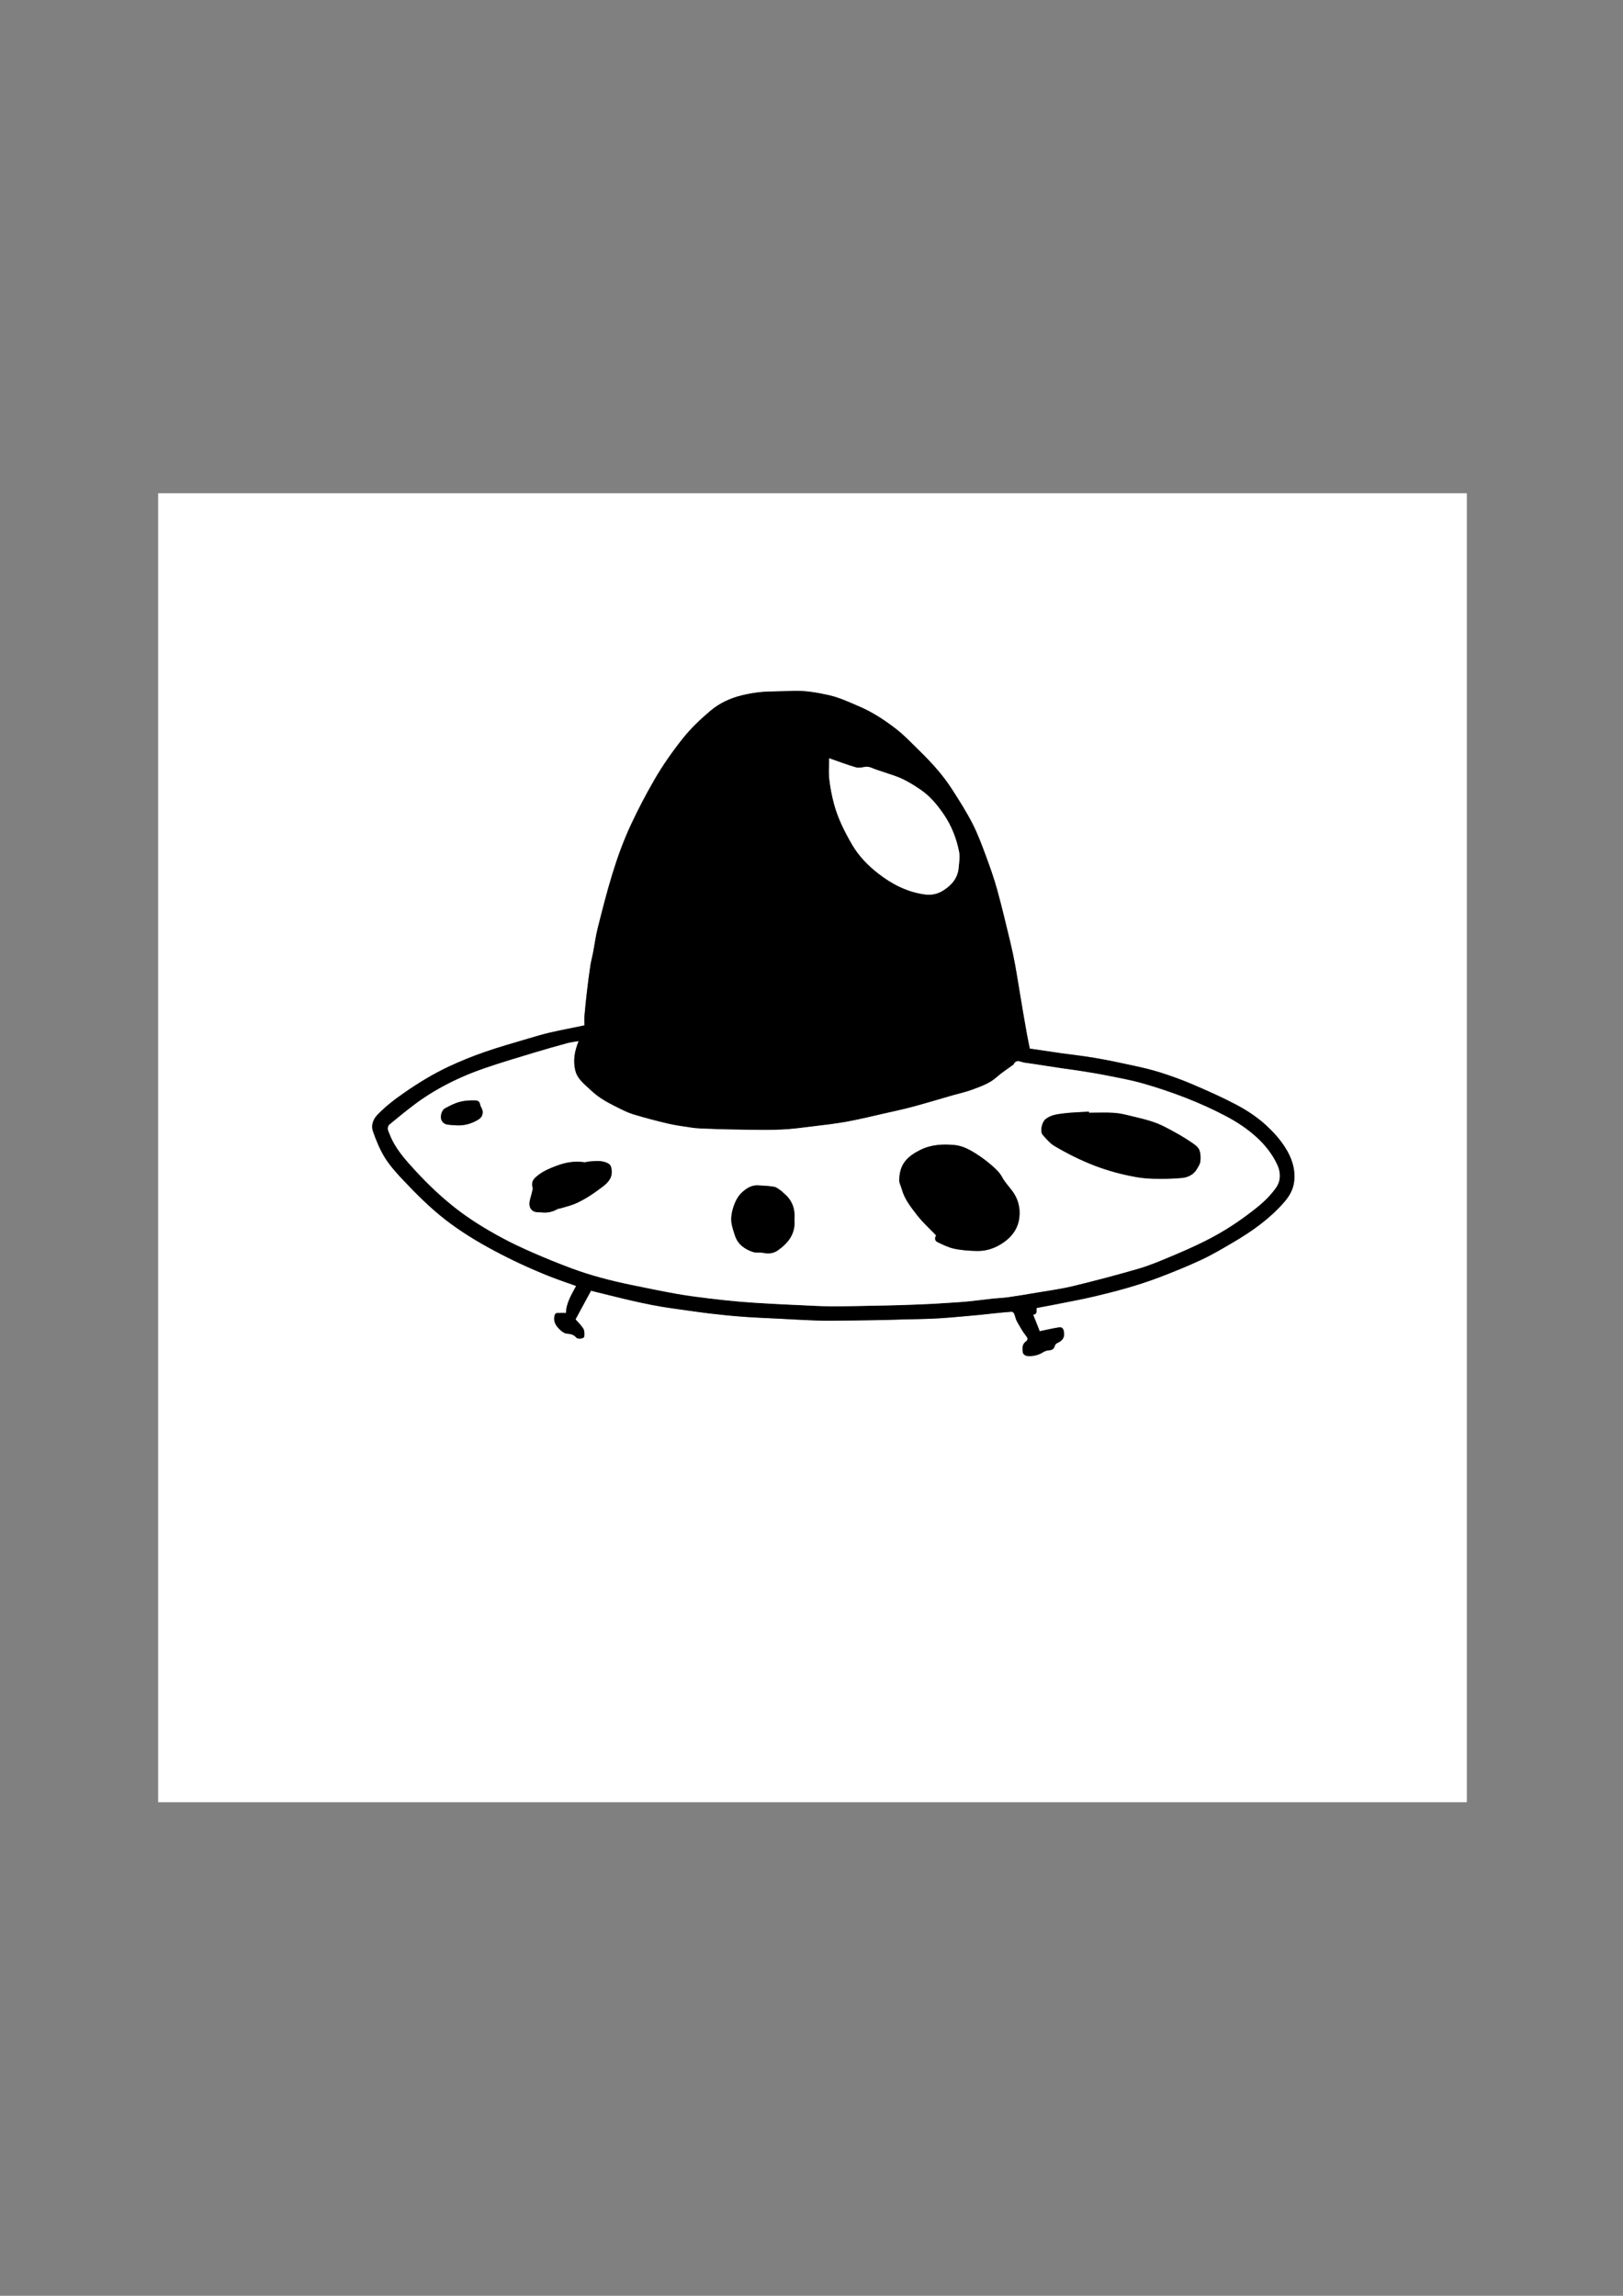 <?xml version="1.0" encoding="utf-8"?>
<!-- Generator: Adobe Illustrator 24.1.3, SVG Export Plug-In . SVG Version: 6.00 Build 0)  -->
<svg version="1.1" id="Calque_1" xmlns="http://www.w3.org/2000/svg" xmlns:xlink="http://www.w3.org/1999/xlink" x="0px" y="0px"
	 viewBox="0 0 595.28 841.89" style="enable-background:new 0 0 595.28 841.89;" xml:space="preserve">
<rect x="0" y="0" width="595.28" height="841.89" fill="#808080" stroke="none"/>
<style type="text/css">
	.st0{fill:#FFFFFF;}
</style>
<g>
	<g>
		<path class="st0" d="M58,660.89c0-160,0-320,0-480c160,0,320,0,480,0c0,160,0,320,0,480C378,660.89,218,660.89,58,660.89z
			 M380.25,479.65c1.91-0.36,3.76-0.7,5.6-1.07c5.29-1.06,10.6-2,15.85-3.25c7.9-1.88,15.74-3.99,23.34-6.87
			c5.29-2.01,10.55-4.14,15.68-6.54c4-1.87,7.82-4.15,11.64-6.39c6.81-3.99,13.22-8.53,18.48-14.51c2-2.27,3.51-4.78,3.84-7.88
			c0.48-4.62-0.96-8.72-3.41-12.51c-1.89-2.92-4.18-5.47-6.76-7.86c-3.42-3.17-7.27-5.66-11.31-7.79
			c-5.09-2.68-10.37-5.01-15.65-7.28c-3.87-1.66-7.84-3.1-11.85-4.38c-3.34-1.07-6.78-1.85-10.21-2.6
			c-4.62-1.01-9.25-1.98-13.91-2.78c-4.1-0.7-8.24-1.14-12.36-1.72c-3.87-0.55-7.74-1.13-11.52-1.69c-0.39-1.96-0.78-3.8-1.12-5.64
			c-0.48-2.62-0.92-5.24-1.37-7.87c-0.43-2.55-0.85-5.1-1.28-7.65c-0.53-3.2-1.02-6.42-1.62-9.61c-0.52-2.76-1.09-5.52-1.75-8.25
			c-1.55-6.41-3.06-12.83-4.81-19.19c-1.16-4.21-2.62-8.34-4.14-12.43c-1.49-4.02-2.98-8.08-4.94-11.89
			c-2.23-4.34-4.87-8.48-7.51-12.59c-3.28-5.11-7.33-9.6-11.66-13.83c-2.96-2.89-5.8-5.95-9.07-8.45
			c-4.15-3.18-8.54-6.06-13.42-8.13c-3.67-1.56-7.27-3.26-11.18-4.12c-4.04-0.88-8.11-1.62-12.27-1.54c-2.7,0.05-5.41,0.2-8.11,0.22
			c-3.87,0.03-7.68,0.52-11.43,1.44c-4.21,1.04-8.13,2.85-11.38,5.59c-3.71,3.13-7.3,6.54-10.3,10.33
			c-3.78,4.77-7.29,9.77-10.36,15.08c-3.08,5.34-5.92,10.77-8.53,16.34c-2.77,5.93-4.99,12.06-6.89,18.28
			c-2,6.53-3.67,13.15-5.34,19.77c-0.75,2.99-1.14,6.07-1.72,9.1c-0.29,1.5-0.71,2.97-0.94,4.47c-0.46,3.07-0.86,6.14-1.23,9.22
			c-0.36,3.01-0.67,6.02-0.93,9.04c-0.11,1.26-0.02,2.54-0.02,3.78c-0.65,0.13-1.18,0.25-1.72,0.36c-3.67,0.76-7.35,1.46-11,2.3
			c-2.54,0.59-5.05,1.33-7.55,2.08c-5.45,1.63-10.93,3.16-16.3,5.02c-4.53,1.57-9,3.38-13.34,5.42c-5.56,2.62-10.82,5.81-15.89,9.32
			c-3.61,2.5-7.1,5.12-10.14,8.29c-1.63,1.7-2.4,3.94-1.63,6.12c1.17,3.3,2.51,6.63,4.35,9.59c1.86,2.98,4.27,5.66,6.7,8.23
			c4.84,5.11,9.81,10.11,15.38,14.44c5.66,4.41,11.78,8.13,18.12,11.51c6.47,3.44,13.11,6.52,19.91,9.24
			c3.28,1.31,6.64,2.42,10.04,3.65c-1.72,3.2-3.64,6.28-3.72,9.88c-1.08,0-2.12-0.05-3.14,0.02c-0.74,0.04-0.99,0.56-1.12,1.28
			c-0.37,2.05,0.66,3.53,1.99,4.8c0.7,0.67,1.65,1.41,2.55,1.49c1.37,0.13,2.52,0.28,3.46,1.43c0.59,0.72,2.89,0.41,2.97-0.35
			c0.1-0.95,0.12-2.1-0.34-2.86c-0.79-1.32-1.97-2.41-2.87-3.45c1.87-3.46,3.77-6.98,5.68-10.5c9.94,2.42,19.79,5.1,29.92,6.48
			c4.59,0.63,9.17,1.33,13.76,1.88c4.11,0.49,8.23,0.9,12.35,1.2c4.62,0.33,9.26,0.5,13.89,0.74c3.05,0.16,6.09,0.34,9.14,0.47
			c2.7,0.11,5.41,0.25,8.11,0.23c6.18-0.03,12.36-0.13,18.54-0.23c2.82-0.05,5.65-0.16,8.47-0.23c3.46-0.09,6.93-0.12,10.39-0.26
			c2.49-0.09,4.98-0.28,7.46-0.48c3.54-0.29,7.07-0.62,10.6-0.95c1.68-0.16,3.36-0.37,5.05-0.54c2.19-0.22,4.39-0.47,6.59-0.61
			c0.3-0.02,0.79,0.4,0.93,0.72c0.39,0.88,0.51,1.89,0.97,2.73c1.04,1.88,2.08,3.8,3.42,5.46c0.79,0.99,0.64,1.46-0.18,2.08
			c-1.42,1.08-1.16,2.63-1,4.05c0.05,0.46,0.88,1.12,1.41,1.18c2.2,0.26,4.26-0.26,6.17-1.46c0.6-0.38,1.39-0.56,2.12-0.62
			c1.08-0.08,1.74-0.57,2-1.6c0.1-0.38,0.44-0.84,0.8-0.99c1.75-0.78,2.87-1.84,2.57-4c-0.18-1.25-0.6-1.98-1.85-1.8
			c-2.25,0.33-4.48,0.88-7.06,1.41c-0.7-1.78-1.54-3.87-2.4-6.06C380.81,481.82,379.88,480.49,380.25,479.65z"/>
		<path d="M380.25,479.65c-0.37,0.84,0.56,2.17-1.31,2.47c0.87,2.19,1.7,4.29,2.4,6.06c2.58-0.53,4.81-1.08,7.06-1.41
			c1.25-0.18,1.68,0.55,1.85,1.8c0.31,2.15-0.82,3.21-2.57,4c-0.35,0.16-0.7,0.61-0.8,0.99c-0.27,1.03-0.92,1.52-2,1.6
			c-0.72,0.05-1.51,0.24-2.12,0.62c-1.91,1.2-3.97,1.72-6.17,1.46c-0.53-0.06-1.36-0.72-1.41-1.18c-0.16-1.42-0.42-2.97,1-4.05
			c0.82-0.62,0.97-1.09,0.18-2.08c-1.33-1.67-2.37-3.59-3.42-5.46c-0.46-0.83-0.58-1.84-0.97-2.73c-0.14-0.33-0.63-0.74-0.93-0.72
			c-2.2,0.15-4.39,0.39-6.59,0.61c-1.68,0.17-3.36,0.39-5.05,0.54c-3.53,0.33-7.07,0.66-10.6,0.95c-2.48,0.2-4.97,0.39-7.46,0.48
			c-3.46,0.13-6.92,0.17-10.39,0.26c-2.82,0.07-5.65,0.19-8.47,0.23c-6.18,0.1-12.36,0.2-18.54,0.23c-2.7,0.01-5.41-0.12-8.11-0.23
			c-3.05-0.13-6.09-0.31-9.14-0.47c-4.63-0.24-9.27-0.41-13.89-0.74c-4.13-0.3-8.25-0.71-12.35-1.2c-4.6-0.55-9.18-1.26-13.76-1.88
			c-10.13-1.38-19.98-4.06-29.92-6.48c-1.9,3.52-3.81,7.04-5.68,10.5c0.9,1.04,2.08,2.13,2.87,3.45c0.45,0.76,0.43,1.91,0.34,2.86
			c-0.08,0.76-2.37,1.07-2.97,0.35c-0.94-1.15-2.09-1.3-3.46-1.43c-0.9-0.09-1.84-0.82-2.55-1.49c-1.33-1.27-2.36-2.75-1.99-4.8
			c0.13-0.71,0.38-1.23,1.12-1.28c1.03-0.06,2.06-0.02,3.14-0.02c0.08-3.6,2-6.68,3.72-9.88c-3.4-1.23-6.76-2.34-10.04-3.65
			c-6.8-2.71-13.44-5.79-19.91-9.24c-6.34-3.37-12.45-7.1-18.12-11.51c-5.56-4.33-10.54-9.33-15.38-14.44
			c-2.43-2.57-4.84-5.25-6.7-8.23c-1.84-2.96-3.18-6.28-4.35-9.59c-0.78-2.18,0-4.42,1.63-6.12c3.04-3.17,6.53-5.79,10.14-8.29
			c5.07-3.51,10.32-6.7,15.89-9.32c4.34-2.04,8.81-3.85,13.34-5.42c5.37-1.87,10.85-3.39,16.3-5.02c2.5-0.75,5.01-1.49,7.55-2.08
			c3.65-0.84,7.33-1.54,11-2.3c0.53-0.11,1.07-0.22,1.72-0.36c0-1.24-0.09-2.52,0.02-3.78c0.26-3.02,0.58-6.03,0.93-9.04
			c0.36-3.08,0.76-6.16,1.23-9.22c0.23-1.5,0.65-2.98,0.94-4.47c0.58-3.03,0.96-6.11,1.72-9.1c1.67-6.62,3.34-13.25,5.34-19.77
			c1.9-6.23,4.13-12.36,6.89-18.28c2.6-5.58,5.45-11.01,8.53-16.34c3.07-5.31,6.58-10.32,10.36-15.08c3-3.79,6.59-7.2,10.3-10.33
			c3.25-2.74,7.17-4.56,11.38-5.59c3.76-0.93,7.56-1.42,11.43-1.44c2.7-0.02,5.41-0.17,8.11-0.22c4.16-0.07,8.23,0.66,12.27,1.54
			c3.91,0.86,7.51,2.56,11.18,4.12c4.88,2.07,9.27,4.95,13.42,8.13c3.26,2.5,6.11,5.56,9.07,8.45c4.33,4.23,8.38,8.73,11.66,13.83
			c2.64,4.11,5.28,8.25,7.51,12.59c1.95,3.81,3.44,7.86,4.94,11.89c1.52,4.09,2.98,8.23,4.14,12.43c1.75,6.35,3.26,12.78,4.81,19.19
			c0.66,2.73,1.24,5.49,1.75,8.25c0.6,3.19,1.08,6.41,1.62,9.61c0.42,2.55,0.84,5.1,1.28,7.65c0.45,2.62,0.89,5.25,1.37,7.87
			c0.34,1.84,0.73,3.68,1.12,5.64c3.78,0.56,7.65,1.14,11.52,1.69c4.12,0.58,8.26,1.01,12.36,1.72c4.66,0.8,9.29,1.77,13.91,2.78
			c3.43,0.75,6.87,1.53,10.21,2.6c4.01,1.28,7.99,2.73,11.85,4.38c5.29,2.27,10.57,4.6,15.65,7.28c4.04,2.13,7.89,4.62,11.31,7.79
			c2.58,2.39,4.87,4.94,6.76,7.86c2.45,3.79,3.89,7.89,3.41,12.51c-0.32,3.1-1.84,5.61-3.84,7.88
			c-5.26,5.98-11.67,10.52-18.48,14.51c-3.82,2.24-7.64,4.52-11.64,6.39c-5.13,2.4-10.39,4.53-15.68,6.54
			c-7.6,2.88-15.44,5-23.34,6.87c-5.24,1.25-10.56,2.18-15.85,3.25C384.01,478.95,382.16,479.29,380.25,479.65z M212.19,381.82
			c-1.38,0.24-2.75,0.37-4.05,0.73c-4.13,1.13-8.26,2.28-12.36,3.53c-5.96,1.81-11.94,3.58-17.83,5.6
			c-3.91,1.34-7.77,2.88-11.49,4.68c-5,2.42-9.81,5.24-14.27,8.58c-3.2,2.4-6.31,4.95-9.4,7.5c-0.37,0.3-0.57,1.04-0.54,1.55
			c0.04,0.63,0.4,1.25,0.63,1.86c2.01,5.27,5.74,9.38,9.45,13.42c4.7,5.11,9.74,9.9,15.26,14.16c5.04,3.89,10.45,7.2,16.02,10.22
			c3.85,2.09,7.83,3.96,11.84,5.71c4.69,2.05,9.43,3.98,14.23,5.76c7.08,2.63,14.38,4.51,21.77,6.04
			c5.63,1.17,11.25,2.32,16.91,3.33c3.94,0.7,7.92,1.19,11.89,1.68c3.83,0.47,7.67,0.87,11.51,1.2c3.7,0.32,7.42,0.52,11.13,0.73
			c3.29,0.19,6.57,0.34,9.86,0.48c4.01,0.17,8.01,0.43,12.02,0.46c5.3,0.03,10.6-0.12,15.9-0.22c3.42-0.06,6.85-0.13,10.27-0.24
			c3.89-0.13,7.78-0.28,11.66-0.48c3.59-0.19,7.18-0.47,10.77-0.71c0.94-0.07,1.89-0.15,2.83-0.26c2.66-0.3,5.31-0.64,7.96-0.93
			c1.88-0.2,3.78-0.25,5.66-0.52c3.45-0.49,6.89-1.06,10.33-1.65c4.51-0.77,9.07-1.37,13.51-2.45c8-1.94,15.97-4.04,23.87-6.34
			c4-1.16,7.87-2.8,11.72-4.41c4.22-1.76,8.41-3.6,12.5-5.63c5.44-2.71,10.62-5.88,15.49-9.52c3.38-2.52,6.75-5.09,9.43-8.41
			c0.81-1,1.68-2.04,2.15-3.2c1-2.46,0.59-4.97-0.53-7.28c-1.8-3.71-4.3-6.86-7.38-9.69c-3.43-3.15-7.27-5.66-11.31-7.79
			c-4.73-2.5-9.65-4.7-14.63-6.66c-5.19-2.03-10.49-3.8-15.85-5.33c-4.38-1.26-8.9-2.05-13.39-2.95c-3.18-0.64-6.4-1.14-9.6-1.65
			c-2.21-0.36-4.43-0.63-6.64-0.95c-2.13-0.31-4.26-0.65-6.39-0.97c-2.44-0.37-4.87-0.79-7.32-1.09c-1.4-0.18-3.06-1.48-4.05,0.74
			c-0.02,0.06-0.14,0.06-0.2,0.11c-2.02,1.49-4.15,2.85-6.02,4.51c-2.6,2.32-5.79,3.37-8.92,4.55c-2.28,0.86-4.71,1.37-7.06,2.04
			c-4.91,1.41-9.79,2.9-14.72,4.22c-3.58,0.96-7.21,1.74-10.83,2.55c-4.49,1.01-8.97,2.12-13.5,2.94
			c-4.13,0.75-8.31,1.21-12.48,1.72c-3.79,0.46-7.59,1-11.39,1.16c-4.72,0.2-9.45,0.08-14.18,0.04c-3.3-0.03-6.61-0.14-9.91-0.23
			c-2.02-0.06-4.05-0.14-6.07-0.24c-0.87-0.04-1.73-0.11-2.59-0.25c-2.9-0.45-5.83-0.79-8.69-1.46c-4.36-1.02-8.7-2.16-12.98-3.47
			c-2.15-0.66-4.19-1.73-6.22-2.74c-1.92-0.96-3.83-1.97-5.63-3.15c-1.5-0.99-2.9-2.18-4.21-3.42c-2.05-1.92-4.35-3.68-5.12-6.62
			C210.05,388.96,210.71,385.41,212.19,381.82z M304.12,278.08c0,2.72-0.21,5.17,0.05,7.56c0.33,2.98,0.91,5.96,1.66,8.86
			c1.41,5.42,3.91,10.4,6.71,15.22c2.43,4.19,5.81,7.66,9.59,10.6c5.05,3.93,10.64,6.81,17.15,7.68c2.55,0.34,4.79-0.25,6.8-1.54
			c2.95-1.91,5.19-4.48,5.52-8.2c0.17-1.97,0.54-4.03,0.16-5.93c-0.98-4.93-2.8-9.57-5.67-13.77c-2.4-3.51-5.1-6.71-8.64-9.1
			c-2.07-1.4-4.22-2.73-6.47-3.81c-2.02-0.97-4.22-1.58-6.35-2.33c-1.45-0.51-2.94-0.93-4.36-1.51c-1.02-0.42-1.96-0.8-3.13-0.56
			c-1.08,0.22-2.32,0.42-3.34,0.12C310.66,280.45,307.6,279.28,304.12,278.08z"/>
		<path class="st0" d="M212.19,381.82c-1.48,3.59-2.15,7.14-1.17,10.88c0.77,2.94,3.07,4.7,5.12,6.62c1.32,1.23,2.71,2.43,4.21,3.42
			c1.79,1.18,3.7,2.2,5.63,3.15c2.03,1.01,4.07,2.09,6.22,2.74c4.28,1.31,8.62,2.45,12.98,3.47c2.85,0.66,5.78,1,8.69,1.46
			c0.86,0.13,1.72,0.2,2.59,0.25c2.02,0.1,4.05,0.19,6.07,0.24c3.3,0.1,6.6,0.21,9.91,0.23c4.73,0.04,9.46,0.16,14.18-0.04
			c3.81-0.16,7.6-0.7,11.39-1.16c4.17-0.51,8.35-0.97,12.48-1.72c4.53-0.82,9.01-1.92,13.5-2.94c3.62-0.82,7.25-1.59,10.83-2.55
			c4.93-1.32,9.81-2.81,14.72-4.22c2.36-0.68,4.78-1.18,7.06-2.04c3.12-1.18,6.32-2.24,8.92-4.55c1.86-1.66,4-3.02,6.02-4.51
			c0.06-0.05,0.18-0.05,0.2-0.11c0.99-2.22,2.65-0.92,4.05-0.74c2.45,0.31,4.88,0.72,7.32,1.09c2.13,0.32,4.26,0.66,6.39,0.97
			c2.21,0.33,4.43,0.6,6.64,0.95c3.21,0.52,6.42,1.01,9.6,1.65c4.48,0.9,9,1.7,13.39,2.95c5.35,1.53,10.66,3.3,15.85,5.33
			c4.98,1.95,9.9,4.16,14.63,6.66c4.04,2.13,7.88,4.64,11.31,7.79c3.08,2.83,5.58,5.98,7.38,9.69c1.12,2.3,1.53,4.82,0.53,7.28
			c-0.48,1.17-1.34,2.2-2.15,3.2c-2.68,3.32-6.05,5.89-9.43,8.41c-4.87,3.63-10.05,6.81-15.49,9.52c-4.09,2.03-8.28,3.88-12.5,5.63
			c-3.85,1.61-7.72,3.25-11.72,4.41c-7.9,2.3-15.87,4.4-23.87,6.34c-4.44,1.08-9,1.67-13.51,2.45c-3.44,0.59-6.88,1.16-10.33,1.65
			c-1.87,0.27-3.77,0.32-5.66,0.52c-2.66,0.28-5.31,0.63-7.96,0.93c-0.94,0.11-1.89,0.19-2.83,0.26c-3.59,0.25-7.18,0.52-10.77,0.71
			c-3.88,0.21-7.77,0.35-11.66,0.48c-3.42,0.11-6.84,0.18-10.27,0.24c-5.3,0.09-10.6,0.25-15.9,0.22
			c-4.01-0.02-8.01-0.28-12.02-0.46c-3.29-0.14-6.58-0.29-9.86-0.48c-3.71-0.21-7.43-0.42-11.13-0.73
			c-3.84-0.33-7.68-0.73-11.51-1.2c-3.97-0.49-7.95-0.98-11.89-1.68c-5.66-1.01-11.28-2.17-16.91-3.33
			c-7.39-1.53-14.69-3.41-21.77-6.04c-4.79-1.78-9.54-3.71-14.23-5.76c-4.01-1.75-8-3.62-11.84-5.71
			c-5.57-3.03-10.98-6.34-16.02-10.22c-5.52-4.26-10.56-9.05-15.26-14.16c-3.71-4.04-7.44-8.15-9.45-13.42
			c-0.24-0.62-0.59-1.23-0.63-1.86c-0.03-0.51,0.17-1.25,0.54-1.55c3.09-2.55,6.19-5.09,9.4-7.5c4.46-3.34,9.27-6.16,14.27-8.58
			c3.72-1.8,7.58-3.34,11.49-4.68c5.89-2.02,11.87-3.79,17.83-5.6c4.1-1.24,8.23-2.4,12.36-3.53
			C209.45,382.19,210.81,382.06,212.19,381.82z M343.34,453.03c-0.6,1.01-0.49,2,0.54,2.48c1.93,0.9,3.88,1.91,5.94,2.37
			c2.72,0.6,5.52,0.79,8.34,0.87c3.83,0.11,7.09-1.12,10.1-3.24c3.11-2.19,5.18-5.18,5.62-8.99c0.41-3.54-0.41-6.87-2.59-9.78
			c-1.24-1.66-2.73-3.19-3.69-5.01c-1-1.88-2.54-3.22-4.03-4.52c-2.26-1.97-4.76-3.73-7.36-5.21c-1.82-1.04-3.95-1.89-6.02-2.09
			c-4.33-0.42-8.66-0.21-12.71,1.83c-4.73,2.38-7.57,5.16-7.64,11.06c-0.01,1.06,0.61,2.13,0.9,3.2c1,3.74,3.39,6.7,5.67,9.65
			C338.44,448.27,340.96,450.52,343.34,453.03z M399.42,408.06c0-0.14-0.01-0.28-0.01-0.42c-3.28,0.22-6.58,0.28-9.83,0.71
			c-2.13,0.28-4.33,0.61-6.13,2.09c-1.29,1.07-2.08,4.5-0.98,5.73c1.33,1.49,2.68,3.12,4.36,4.11c4.75,2.78,9.65,5.26,14.83,7.23
			c4.85,1.84,9.8,3.17,14.88,4.09c2.2,0.4,4.46,0.62,6.7,0.65c3.43,0.05,6.88,0.06,10.28-0.29c2.17-0.22,4.26-1.16,5.47-3.24
			c0.52-0.89,1.17-1.84,1.28-2.81c0.15-1.37,0.12-2.91-0.36-4.17c-0.39-1-1.47-1.85-2.42-2.5c-1.99-1.37-4.06-2.65-6.18-3.82
			c-2.4-1.32-4.81-2.69-7.36-3.65c-2.76-1.04-5.67-1.69-8.54-2.39c-2.2-0.54-4.42-1.12-6.67-1.28
			C405.64,407.89,402.53,408.06,399.42,408.06z M291.37,447.23c0.36-3.91-0.84-7.25-4.02-9.78c-0.25-0.2-0.42-0.5-0.69-0.67
			c-0.88-0.57-1.73-1.39-2.69-1.58c-1.92-0.37-3.9-0.39-5.86-0.53c-2.29-0.16-4.09,0.92-5.74,2.36c-1.78,1.55-2.74,3.62-3.44,5.76
			c-0.51,1.58-0.83,3.33-0.71,4.96c0.13,1.79,0.78,3.56,1.33,5.29c1.03,3.23,3.53,5.01,6.55,6.03c1.26,0.43,2.77,0.08,4.1,0.38
			c1.88,0.42,3.69,0.03,5.07-0.94C289.1,455.85,291.86,452.4,291.37,447.23z M198.99,444.62c1.92,0.15,3.69-0.22,5.36-1.18
			c0.39-0.22,0.9-0.23,1.35-0.36c1.82-0.56,3.7-0.98,5.43-1.74c3.57-1.56,6.75-3.77,9.86-6.12c2.22-1.68,3.79-3.47,3.31-6.54
			c-0.16-1.04-0.48-1.65-1.36-2.11c-2.21-1.14-4.54-0.78-6.85-0.64c-0.61,0.04-1.24,0.36-1.82,0.27c-3.52-0.53-6.91,0.09-10.16,1.32
			c-2.47,0.93-4.91,1.94-7.02,3.67c-1.57,1.28-2.2,2.25-1.77,4.18c0.04,0.19,0.16,0.39,0.12,0.55c-0.31,1.32-0.62,2.64-1,3.95
			c-0.57,1.95-0.14,3.69,1.44,4.38C196.79,444.65,197.94,444.51,198.99,444.62z M167.88,412.69c2.63,0.07,5.04-0.66,7.29-1.96
			c1.13-0.65,1.9-1.46,1.87-2.99c-0.02-1.09-0.79-1.79-0.93-2.65c-0.23-1.4-1.09-1.55-2.07-1.56c-1.8-0.02-3.55,0.06-5.36,0.53
			c-1.98,0.52-3.68,1.42-5.41,2.35c-1.39,0.74-2.03,3.39-1.14,4.73c0.36,0.53,1.02,1.07,1.63,1.19
			C165.11,412.58,166.5,412.58,167.88,412.69z"/>
		<path class="st0" d="M304.12,278.08c3.48,1.2,6.54,2.37,9.68,3.29c1.02,0.3,2.25,0.1,3.34-0.12c1.17-0.24,2.11,0.14,3.13,0.56
			c1.42,0.59,2.91,1,4.36,1.51c2.13,0.75,4.33,1.35,6.35,2.33c2.25,1.08,4.39,2.41,6.47,3.81c3.54,2.38,6.24,5.59,8.64,9.1
			c2.87,4.2,4.7,8.84,5.67,13.77c0.38,1.89,0.01,3.95-0.16,5.93c-0.32,3.72-2.56,6.3-5.52,8.2c-2,1.29-4.24,1.88-6.8,1.54
			c-6.51-0.87-12.1-3.76-17.15-7.68c-3.78-2.94-7.15-6.41-9.59-10.6c-2.8-4.81-5.3-9.8-6.71-15.22c-0.76-2.9-1.33-5.88-1.66-8.86
			C303.9,283.25,304.12,280.8,304.12,278.08z"/>
		<path d="M343.34,453.03c-2.39-2.51-4.91-4.76-6.95-7.39c-2.28-2.94-4.67-5.91-5.67-9.65c-0.29-1.07-0.92-2.14-0.9-3.2
			c0.08-5.9,2.91-8.68,7.64-11.06c4.05-2.03,8.38-2.25,12.71-1.83c2.06,0.2,4.19,1.05,6.02,2.09c2.6,1.49,5.1,3.25,7.36,5.21
			c1.49,1.3,3.03,2.64,4.03,4.52c0.96,1.81,2.45,3.34,3.69,5.01c2.17,2.91,3,6.25,2.59,9.78c-0.44,3.81-2.51,6.8-5.62,8.99
			c-3.01,2.12-6.27,3.34-10.1,3.24c-2.82-0.08-5.62-0.27-8.34-0.87c-2.06-0.45-4.01-1.46-5.94-2.37
			C342.86,455.03,342.75,454.04,343.34,453.03z"/>
		<path d="M399.42,408.06c3.1,0,6.22-0.16,9.3,0.05c2.24,0.16,4.47,0.74,6.67,1.28c2.87,0.7,5.78,1.35,8.54,2.39
			c2.55,0.96,4.96,2.33,7.36,3.65c2.12,1.17,4.19,2.45,6.18,3.82c0.95,0.66,2.04,1.5,2.42,2.5c0.48,1.26,0.51,2.79,0.36,4.17
			c-0.1,0.97-0.76,1.92-1.28,2.81c-1.21,2.08-3.31,3.02-5.47,3.24c-3.4,0.35-6.85,0.34-10.28,0.29c-2.24-0.03-4.49-0.26-6.7-0.65
			c-5.07-0.91-10.03-2.24-14.88-4.09c-5.18-1.97-10.09-4.44-14.83-7.23c-1.68-0.99-3.03-2.62-4.36-4.11
			c-1.1-1.24-0.31-4.67,0.98-5.73c1.8-1.48,4-1.81,6.13-2.09c3.25-0.43,6.55-0.49,9.83-0.71
			C399.42,407.78,399.42,407.92,399.42,408.06z"/>
		<path d="M291.37,447.23c0.49,5.17-2.27,8.62-6.09,11.31c-1.37,0.97-3.19,1.36-5.07,0.94c-1.33-0.3-2.84,0.05-4.1-0.38
			c-3.02-1.02-5.52-2.81-6.55-6.03c-0.55-1.73-1.21-3.5-1.33-5.29c-0.12-1.64,0.2-3.39,0.71-4.96c0.69-2.14,1.66-4.22,3.44-5.76
			c1.65-1.44,3.44-2.52,5.74-2.36c1.96,0.14,3.95,0.16,5.86,0.53c0.96,0.18,1.81,1.01,2.69,1.58c0.26,0.17,0.44,0.47,0.69,0.67
			C290.52,439.98,291.73,443.32,291.37,447.23z"/>
		<path d="M198.99,444.62c-1.05-0.11-2.21,0.03-3.13-0.37c-1.58-0.69-2.01-2.44-1.44-4.38c0.38-1.3,0.68-2.63,1-3.95
			c0.04-0.17-0.08-0.37-0.12-0.55c-0.43-1.93,0.2-2.9,1.77-4.18c2.12-1.72,4.55-2.74,7.02-3.67c3.26-1.23,6.64-1.85,10.16-1.32
			c0.58,0.09,1.21-0.23,1.82-0.27c2.31-0.15,4.65-0.5,6.85,0.64c0.89,0.46,1.2,1.07,1.36,2.11c0.49,3.06-1.08,4.86-3.31,6.54
			c-3.11,2.35-6.29,4.56-9.86,6.12c-1.73,0.76-3.61,1.18-5.43,1.74c-0.45,0.14-0.96,0.14-1.35,0.36
			C202.68,444.4,200.91,444.77,198.99,444.62z"/>
		<path d="M167.88,412.69c-1.38-0.11-2.77-0.1-4.12-0.36c-0.61-0.12-1.27-0.66-1.63-1.19c-0.9-1.34-0.25-3.99,1.14-4.73
			c1.73-0.93,3.44-1.83,5.41-2.35c1.81-0.48,3.57-0.55,5.36-0.53c0.98,0.01,1.84,0.16,2.07,1.56c0.14,0.86,0.91,1.56,0.93,2.65
			c0.03,1.53-0.74,2.34-1.87,2.99C172.92,412.03,170.51,412.75,167.88,412.69z"/>
	</g>
</g>
</svg>
